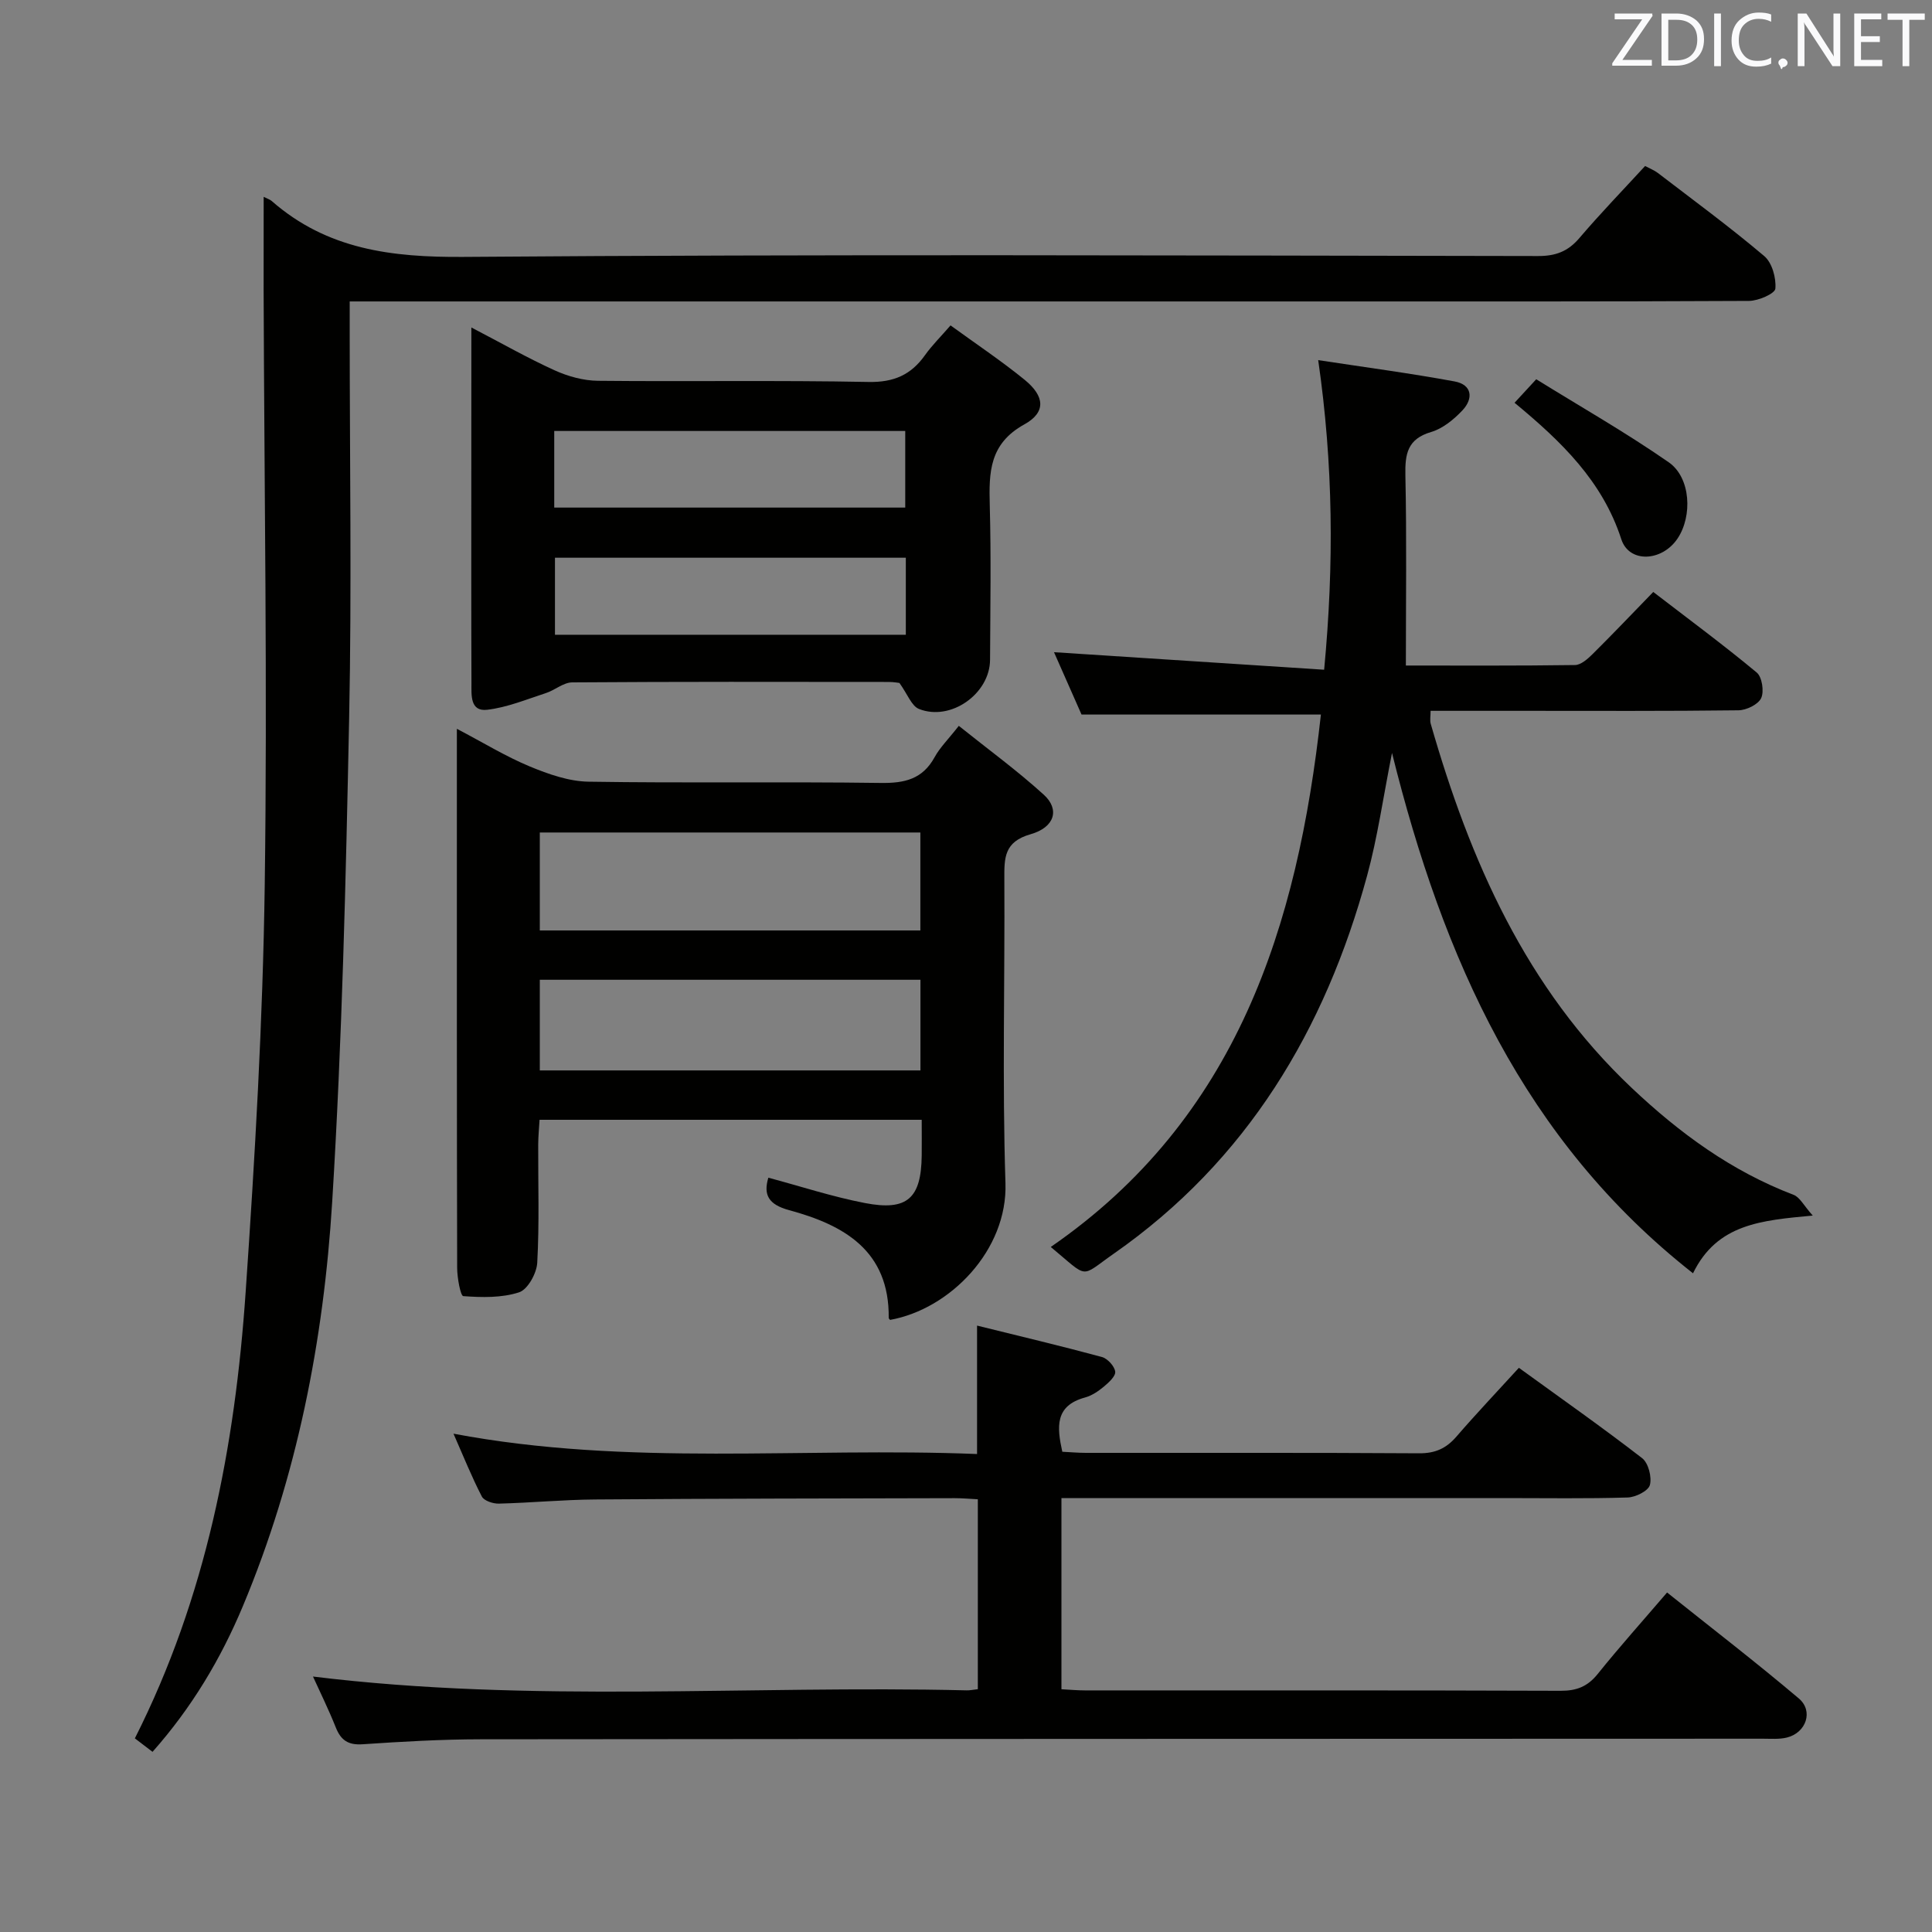 <svg enable-background="new 0 0 400 400" viewBox="0 0 400 400" xmlns="http://www.w3.org/2000/svg"><rect x="0" y="0" width="400" height="400" fill="#808080" stroke="none"/><path d="m54.59 40.75c.82.42 1.32.56 1.67.87 11.46 10.04 24.85 11.68 39.72 11.57 74.14-.57 148.29-.29 222.44-.18 3.66.01 6.22-.95 8.58-3.73 4.31-5.06 8.94-9.84 13.6-14.91.97.52 1.89.87 2.64 1.44 7.4 5.67 14.92 11.19 22.03 17.21 1.62 1.37 2.49 4.52 2.3 6.74-.09 1.03-3.52 2.53-5.45 2.54-30.82.16-61.65.11-92.48.11-63.32 0-126.63 0-189.95 0-2.15 0-4.29 0-7.29 0v6.14c0 26.66.43 53.33-.11 79.98-.68 33.43-1.46 66.89-3.51 100.26-1.77 28.74-7.27 56.93-18.49 83.73-4.59 10.97-10.6 21.03-18.71 30.18-1.3-.99-2.43-1.85-3.66-2.79 14.77-29.21 20.74-60.43 22.94-92.41 1.93-28.03 3.56-56.11 3.95-84.19.57-41.1-.1-82.22-.23-123.34-.01-6.26.01-12.5.01-19.22z" fill="#010100"/><path d="m219.76 310.17v39.57c1.69.09 3.29.24 4.89.24 32.83.01 65.66-.04 98.48.08 3.29.01 5.56-.88 7.64-3.46 4.47-5.57 9.24-10.89 14.38-16.89 9.25 7.39 18.44 14.46 27.28 21.94 3.08 2.61 1.51 7.1-2.47 8.09-1.58.39-3.31.24-4.97.24-88.49.03-176.97.03-265.46.12-8.14.01-16.3.48-24.43 1.03-3.02.21-4.53-.83-5.59-3.51-1.45-3.64-3.19-7.17-4.71-10.51 45.22 5.56 90.34 1.77 135.34 2.86.65.02 1.3-.13 2.31-.24 0-12.95 0-25.86 0-39.32-1.58-.08-3.17-.23-4.77-.23-24.83.06-49.65.08-74.48.27-6.64.05-13.28.69-19.92.86-1.2.03-3.07-.59-3.52-1.47-2.1-4.06-3.81-8.33-5.87-13.01 36.26 6.84 72.26 2.76 108.4 4.21 0-8.91 0-17.27 0-26.59 8.68 2.15 17.3 4.19 25.84 6.5 1.17.32 2.62 1.9 2.76 3.03.12.95-1.36 2.28-2.39 3.14-1.13.94-2.47 1.84-3.87 2.22-6.25 1.71-5.82 6.1-4.69 11.23 1.66.08 3.28.23 4.89.23 23 .02 45.99-.06 68.99.09 3.33.02 5.6-1.01 7.71-3.45 4.12-4.77 8.47-9.35 12.94-14.25 8.68 6.3 17.25 12.31 25.52 18.71 1.29 1 2.04 3.92 1.6 5.56-.33 1.22-2.96 2.53-4.6 2.58-8.49.26-16.99.12-25.49.12-28.66 0-57.32 0-85.99 0-1.8.01-3.6.01-5.75.01z" fill="#010100"/><path d="m184.28 273.27c-.1-.13-.28-.27-.28-.4.15-13.92-9.24-19.24-20.62-22.32-4.28-1.16-5.37-3.18-4.3-6.72 6.67 1.78 13.26 3.95 20.01 5.25 8.76 1.69 11.64-.99 11.74-9.84.03-2.32 0-4.64 0-7.4-26.36 0-52.43 0-79.12 0-.09 1.62-.27 3.37-.28 5.12-.03 8.16.25 16.34-.2 24.48-.12 2.19-1.97 5.54-3.76 6.12-3.59 1.17-7.7 1.07-11.55.79-.58-.04-1.27-3.82-1.27-5.87-.08-31.99-.06-63.98-.06-95.98 0-4.81 0-9.61 0-15.61 5.54 2.91 10.15 5.74 15.08 7.79 3.86 1.6 8.11 3.1 12.21 3.16 20.16.32 40.32-.02 60.48.26 4.94.07 8.64-.78 11.14-5.33 1.1-2.01 2.82-3.69 5.01-6.49 5.96 4.78 12.07 9.23 17.62 14.28 3.28 2.99 2.29 6.72-2.76 8.16-5.51 1.57-5.45 4.92-5.43 9.26.12 20.99-.45 42.01.23 62.98.46 13.83-11.42 26.07-23.89 28.31zm-72.52-80.63h78.79c0-6.86 0-13.42 0-20.28-26.32 0-52.38 0-78.79 0zm78.81 10.21c-26.43 0-52.61 0-78.81 0v18.77h78.81c0-6.39 0-12.46 0-18.77z" fill="#010100"/><path d="m273.48 147.94c-16.75 0-32.83 0-49.56 0-1.75-3.96-3.86-8.73-5.7-12.91 18.57 1.2 37.04 2.4 55.93 3.63 2.07-21.92 1.88-42.55-1.23-64.1 9.71 1.48 19.01 2.71 28.23 4.41 3.65.67 3.94 3.54 1.63 5.99-1.78 1.89-4.07 3.77-6.48 4.48-4.93 1.45-5.42 4.56-5.33 8.99.28 12.93.1 25.87.1 39.36 11.11 0 23.06.07 35.02-.1 1.23-.02 2.63-1.27 3.63-2.26 4.14-4.1 8.15-8.32 12.57-12.87 7.38 5.67 14.56 10.98 21.42 16.68 1.11.92 1.56 3.92.92 5.3-.62 1.32-3.05 2.5-4.71 2.52-14.83.19-29.66.11-44.49.11-6.32 0-12.63 0-19.24 0 0 1.13-.18 1.96.03 2.69 8.13 28.31 19.69 54.69 41.64 75.41 9.9 9.35 20.65 17.22 33.47 22.1 1.31.5 2.15 2.26 3.98 4.3-10.63 1-19.79 1.69-24.79 11.95-35.01-27.5-51.73-65.11-62.32-107.73-1.86 9.36-3 17.51-5.15 25.39-8.69 31.95-24.89 59.04-52.48 78.3-7.12 4.97-4.99 5.25-13.02-1.41 38.6-26.63 51.1-66.44 55.93-110.23z" fill="#010100"/><path d="m97.59 67.8c6.38 3.32 11.7 6.36 17.26 8.88 2.76 1.25 5.95 2.13 8.96 2.16 18.66.19 37.32-.13 55.97.24 5.26.11 8.83-1.46 11.74-5.56 1.43-2.01 3.22-3.77 5.28-6.15 5.25 3.82 10.5 7.32 15.36 11.28 4.14 3.38 4.46 6.71-.09 9.22-7.25 4.01-7.33 9.92-7.15 16.73.29 10.65.11 21.32.06 31.99-.03 7.04-8.13 12.81-14.72 10.19-1.53-.61-2.35-3.03-4.04-5.38-.02 0-1.15-.21-2.28-.21-21.82-.02-43.65-.07-65.47.09-1.82.01-3.59 1.62-5.46 2.22-4.01 1.3-8.01 2.97-12.14 3.45-3.59.42-3.25-3.09-3.26-5.5-.06-14.83-.03-29.65-.03-44.48.01-9.31.01-18.62.01-29.17zm89.95 47.67c-24.32 0-48.35 0-72.64 0v15.95h72.64c0-5.49 0-10.57 0-15.95zm-72.79-26.24v15.86h72.67c0-5.59 0-10.67 0-15.86-24.36 0-48.32 0-72.67 0z" fill="#010100"/><path d="m313.57 83.39c1.34-1.45 2.45-2.65 4.49-4.87 9.11 5.65 18.55 11.02 27.43 17.19 4.59 3.19 4.94 11.16 1.82 15.8-3.22 4.79-10.03 5.12-11.64.12-3.9-12.01-12.36-20.19-22.1-28.24z" fill="#010100"/><g fill="#fafafb"><path d="m342.2 3.2-6.3 9.2h6.1v1.2h-8.2v-.5l6.2-9.1h-5.7v-1.2h7.8v.4z"/><path d="m344 13.7v-10.9h3.1c1.6 0 3 .5 4.1 1.4 1.1 1 1.6 2.2 1.6 3.9s-.5 3-1.6 4-2.5 1.5-4.2 1.5h-3zm1.4-9.6v8.4h1.6c1.4 0 2.5-.4 3.2-1.1.8-.8 1.2-1.8 1.2-3.2s-.4-2.4-1.2-3.1-1.8-1-3.1-1z"/><path d="m356.3 2.8v10.9h-1.4v-10.9z"/><path d="m366.6 13.2c-.8.4-1.8.6-3 .6-1.6 0-2.8-.5-3.7-1.5s-1.4-2.3-1.4-3.9c0-1.7.5-3.2 1.6-4.2s2.4-1.6 4-1.6c1 0 1.9.1 2.6.4v1.5c-.8-.4-1.6-.6-2.6-.6-1.2 0-2.2.4-3 1.2s-1.1 1.9-1.1 3.3c0 1.3.4 2.3 1.1 3.1s1.6 1.1 2.8 1.1c1.1 0 2-.2 2.8-.7v1.3z"/><path d="m368.2 13c0-.3.1-.5.3-.6.2-.2.4-.3.6-.3.3 0 .5.1.7.3s.3.4.3.6-.1.5-.3.6c-.2.2-.4.3-.7.3-.3 1-.5-.1-.6-.3-.2-.2-.3-.4-.3-.6z"/><path d="m381.1 13.7h-1.7l-5.5-8.4c-.2-.2-.3-.5-.4-.7 0 .2.1.8.1 1.5v7.6h-1.4v-10.9h1.8l5.3 8.3c.3.4.4.6.4.8 0-.3-.1-.8-.1-1.6v-7.5h1.4v10.9z"/><path d="m389.7 13.7h-5.8v-10.9h5.6v1.2h-4.2v3.5h3.9v1.2h-3.9v3.7h4.4z"/><path d="m398.4 4.1h-3.1v9.6h-1.4v-9.6h-3.1v-1.3h7.7v1.3z"/></g></svg>